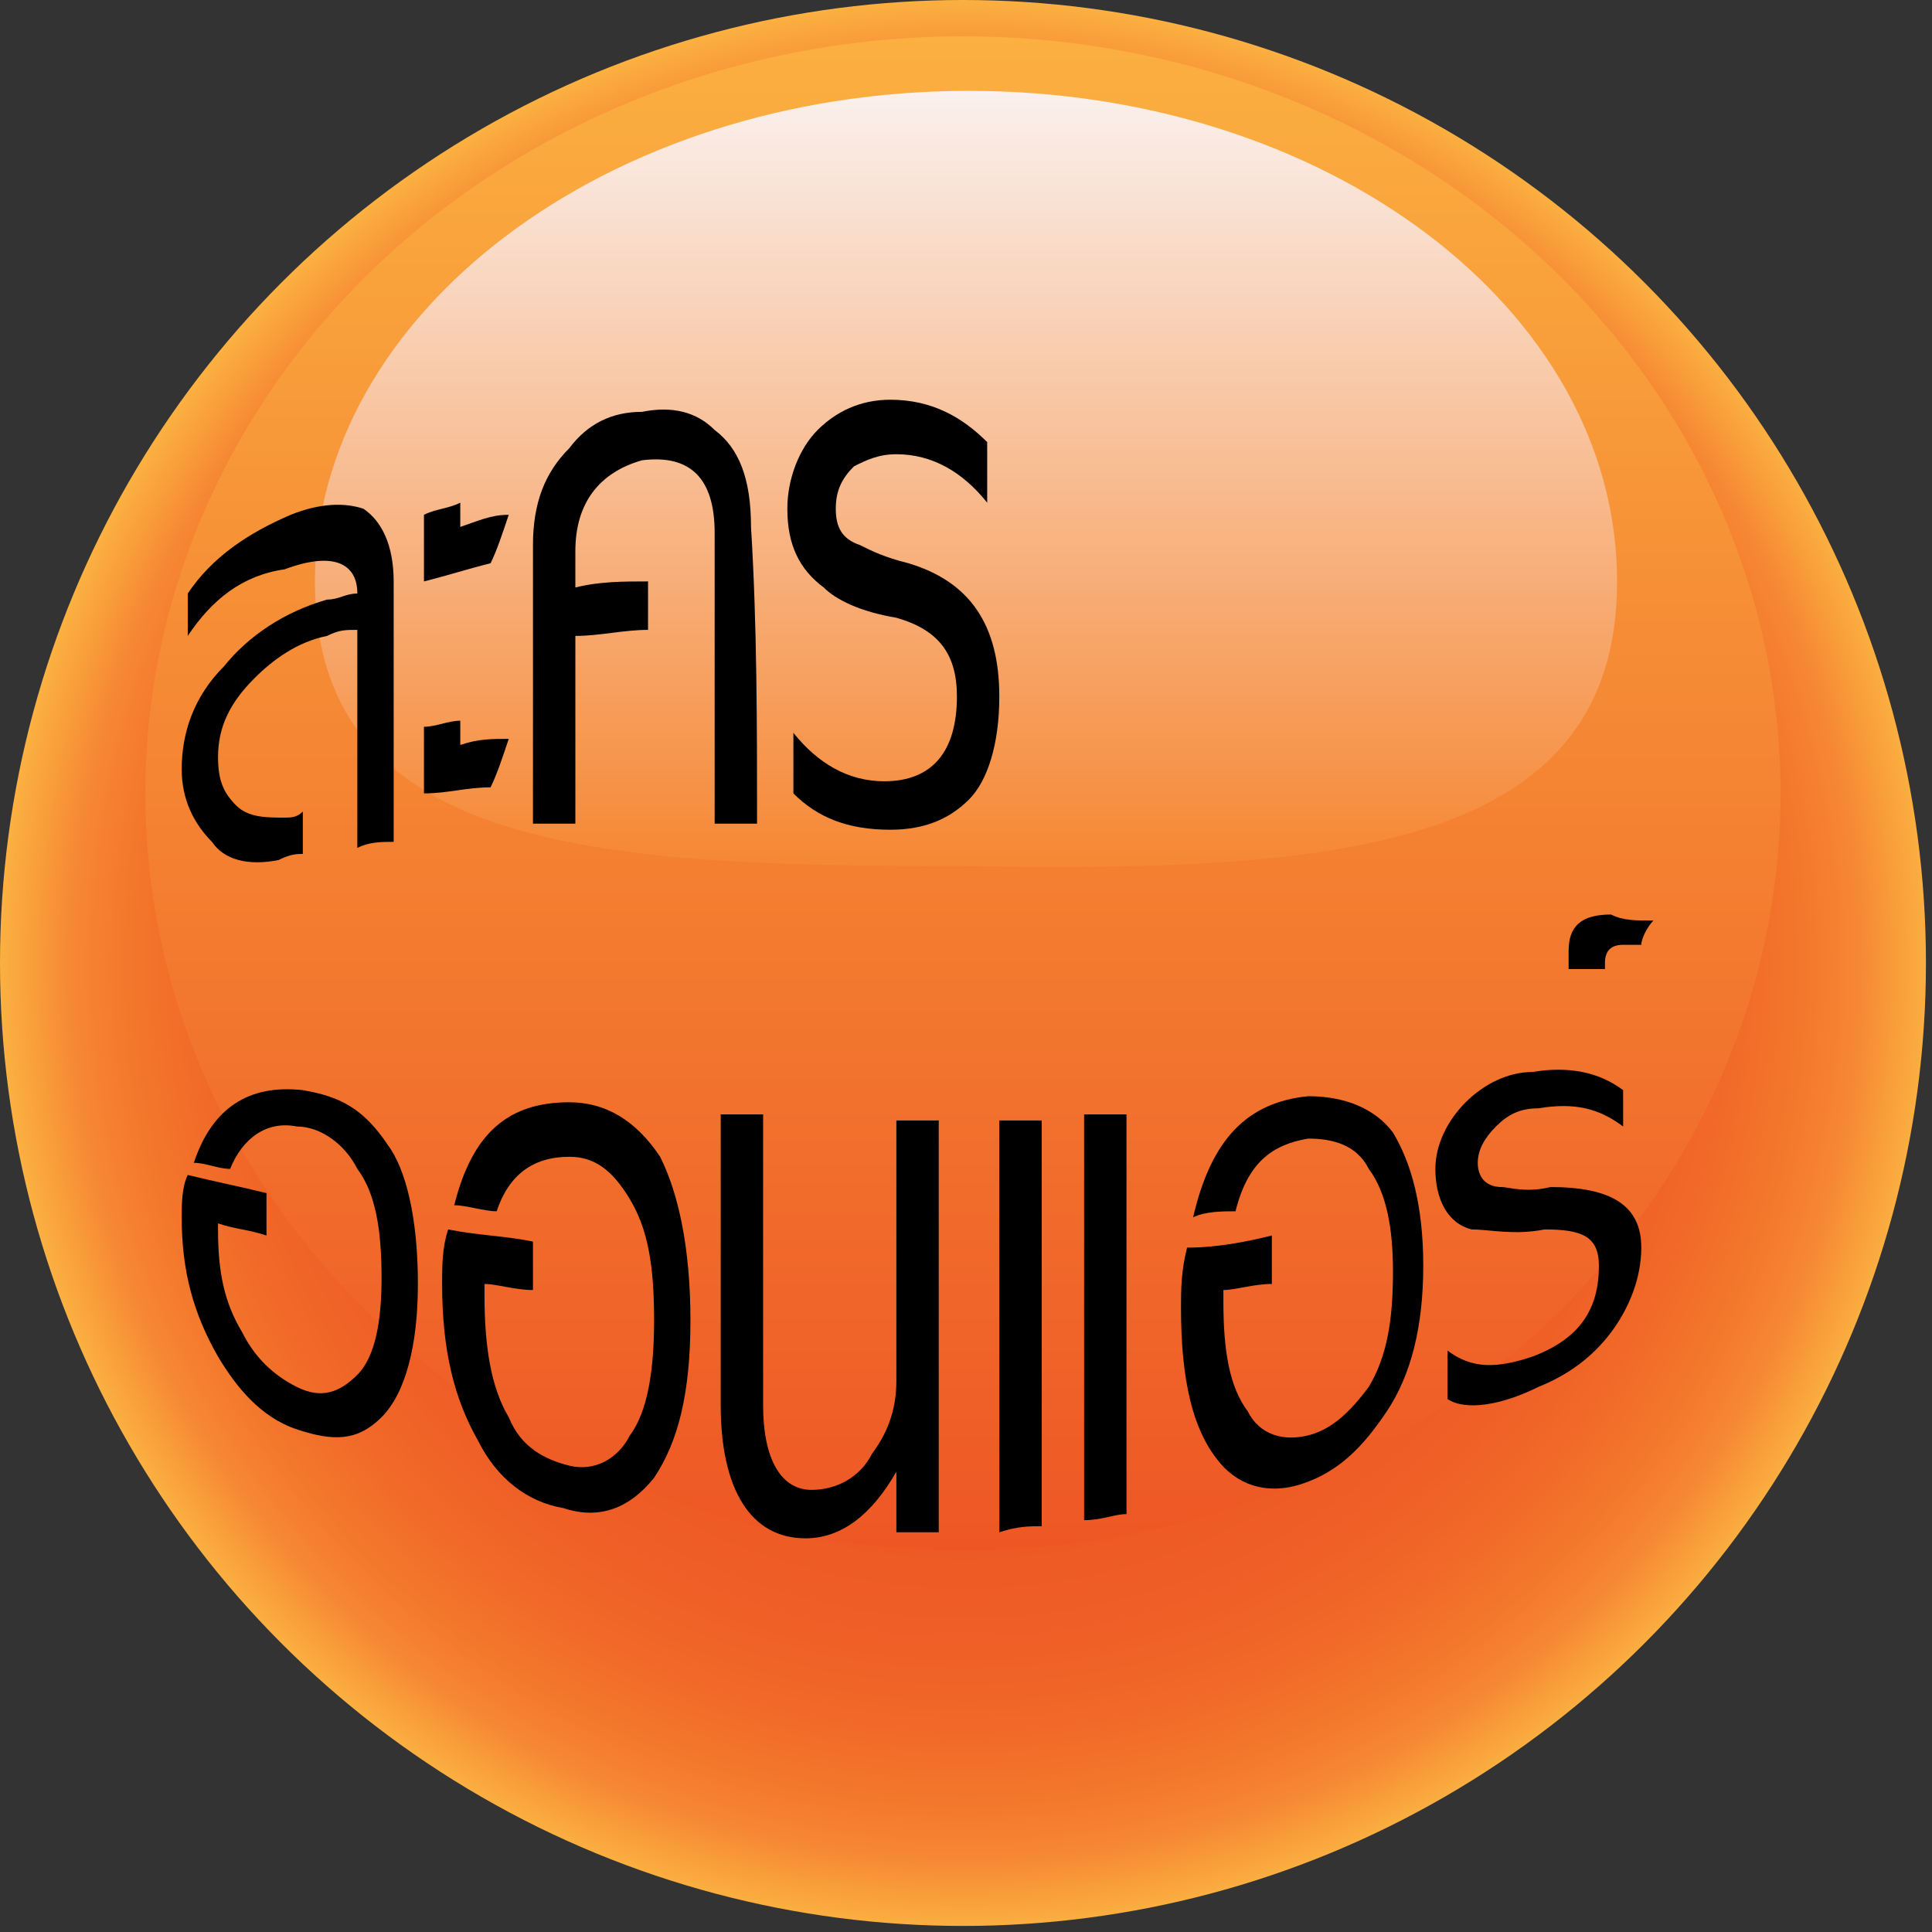 <!-- Generator: Adobe Illustrator 18.0.0, SVG Export Plug-In  -->
<svg version="1.1"
	 xmlns="http://www.w3.org/2000/svg" xmlns:xlink="http://www.w3.org/1999/xlink" xmlns:a="http://ns.adobe.com/AdobeSVGViewerExtensions/3.0/"
	 x="0px" y="0px" width="31.9px" height="31.9px" viewBox="0 0 31.9 31.9" enable-background="new 0 0 31.9 31.9"
	 xml:space="preserve">
<rect x="0" y="0" width="31.9" height="31.9" fill="#333333" stroke="none"/>
<defs>
</defs>
<g>
	<g>
		<g>
			<g>
				<g>
					
						<radialGradient id="SVGID_1_" cx="35.815" cy="6.015" r="13.652" gradientTransform="matrix(1.167 0 0 1.167 -25.858 8.91)" gradientUnits="userSpaceOnUse">
						<stop  offset="0.25" style="stop-color:#EE5725"/>
						<stop  offset="0.586" style="stop-color:#EE5925"/>
						<stop  offset="0.708" style="stop-color:#EF5F26"/>
						<stop  offset="0.794" style="stop-color:#F16928"/>
						<stop  offset="0.863" style="stop-color:#F3762C"/>
						<stop  offset="0.922" style="stop-color:#F68632"/>
						<stop  offset="0.924" style="stop-color:#F68633"/>
						<stop  offset="1" style="stop-color:#FBB040"/>
					</radialGradient>
					<circle fill="url(#SVGID_1_)" cx="15.9" cy="15.9" r="15.9"/>
					<linearGradient id="SVGID_2_" gradientUnits="userSpaceOnUse" x1="15.927" y1="25.555" x2="15.927" y2="0.565">
						<stop  offset="0" style="stop-color:#EE5725"/>
						<stop  offset="1" style="stop-color:#FBB040"/>
					</linearGradient>
					<ellipse fill="url(#SVGID_2_)" cx="15.9" cy="13.1" rx="13.5" ry="12.5"/>
					<linearGradient id="SVGID_3_" gradientUnits="userSpaceOnUse" x1="15.927" y1="14.393" x2="15.927" y2="1.51">
						<stop  offset="5.076140e-03" style="stop-color:#F68733"/>
						<stop  offset="1" style="stop-color:#FAF0ED"/>
					</linearGradient>
					<path fill="url(#SVGID_3_)" d="M26.7,9.6c0-4.5-4.8-8.1-10.7-8.1C10,1.5,5.2,5.2,5.2,9.6c0,4.5,4.8,4.7,10.7,4.7
						C21.9,14.4,26.7,14.1,26.7,9.6z"/>
				</g>
			</g>
		</g>
	</g>
	<g>
		<g>
			<path d="M6.5,13.9c-0.2,0-0.4,0-0.6,0.1c0-1.2,0-2.4,0-3.6c-0.2,0-0.3,0-0.5,0.1c-0.5,0.1-0.9,0.4-1.2,0.7
				c-0.4,0.4-0.6,0.8-0.6,1.3c0,0.4,0.1,0.6,0.3,0.8c0.2,0.2,0.5,0.2,0.8,0.2c0.1,0,0.2,0,0.3-0.1c0,0.2,0,0.5,0,0.7
				c-0.1,0-0.2,0-0.4,0.1c-0.5,0.1-0.9,0-1.1-0.3c-0.3-0.3-0.5-0.7-0.5-1.2c0-0.6,0.2-1.2,0.7-1.7c0.4-0.5,1-0.9,1.7-1.1
				c0.2,0,0.3-0.1,0.5-0.1c0-0.5-0.4-0.7-1.2-0.4C4,9.5,3.5,9.9,3.1,10.5c0-0.2,0-0.5,0-0.7c0.4-0.6,1-1,1.7-1.3
				c0.5-0.2,0.9-0.2,1.2-0.1C6.3,8.6,6.5,9,6.5,9.6C6.5,11.1,6.5,12.5,6.5,13.9z"/>
			<path d="M8.4,8.5C8.3,8.8,8.2,9.1,8.1,9.3C7.7,9.4,7.4,9.5,7,9.6c0-0.4,0-0.7,0-1.1c0.2-0.1,0.4-0.1,0.6-0.2c0,0.1,0,0.2,0,0.4
				C7.9,8.6,8.1,8.5,8.4,8.5z M8.4,12.2c-0.1,0.3-0.2,0.6-0.3,0.8c-0.4,0-0.7,0.1-1.1,0.1c0-0.4,0-0.7,0-1.1c0.2,0,0.4-0.1,0.6-0.1
				c0,0.1,0,0.2,0,0.4C7.9,12.2,8.1,12.2,8.4,12.2z"/>
			<path d="M12.5,13.6c-0.2,0-0.4,0-0.7,0c0-1.6,0-3.2,0-4.8c0-0.9-0.4-1.3-1.2-1.2C9.9,7.8,9.5,8.3,9.5,9.1c0,0.2,0,0.4,0,0.6
				c0.4-0.1,0.8-0.1,1.2-0.1c0,0.3,0,0.6,0,0.8c-0.4,0-0.8,0.1-1.2,0.1c0,1,0,2.1,0,3.1c-0.2,0-0.4,0-0.7,0c0-1.5,0-3.1,0-4.6
				c0-0.7,0.2-1.2,0.6-1.6c0.3-0.4,0.7-0.6,1.2-0.6c0.5-0.1,0.9,0,1.2,0.3c0.4,0.3,0.6,0.8,0.6,1.6C12.5,10.3,12.5,12,12.5,13.6z"/>
			<path d="M16.5,11.5c0,0.8-0.2,1.4-0.5,1.7c-0.3,0.3-0.7,0.5-1.3,0.5c-0.7,0-1.2-0.2-1.6-0.6c0-0.3,0-0.7,0-1
				c0.4,0.5,0.9,0.8,1.5,0.8c0.8,0,1.2-0.5,1.2-1.4c0-0.7-0.3-1.1-1-1.3c-0.6-0.1-1-0.3-1.2-0.5C13.2,9.4,13,9,13,8.4
				c0-0.5,0.2-1,0.5-1.3c0.3-0.3,0.7-0.5,1.2-0.5c0.7,0,1.2,0.3,1.6,0.7c0,0.3,0,0.7,0,1c-0.4-0.5-0.9-0.8-1.5-0.8
				c-0.3,0-0.5,0.1-0.7,0.2c-0.2,0.2-0.3,0.4-0.3,0.7c0,0.3,0.1,0.5,0.4,0.6c0.2,0.1,0.4,0.2,0.8,0.3C16,9.6,16.5,10.3,16.5,11.5z"
				/>
			<path d="M6.9,21.2c0,1-0.2,1.8-0.6,2.2c-0.4,0.4-0.8,0.4-1.4,0.2c-0.6-0.2-1-0.7-1.3-1.2C3.2,21.7,3,21,3,20.1
				c0-0.2,0-0.5,0.1-0.7c0.4,0.1,0.9,0.2,1.3,0.3c0,0.2,0,0.5,0,0.7c-0.3-0.1-0.5-0.1-0.8-0.2c0,0,0,0.1,0,0.1C3.6,21,3.7,21.5,4,22
				c0.2,0.4,0.5,0.7,0.9,0.9c0.4,0.2,0.7,0.1,1-0.2c0.3-0.3,0.4-0.9,0.4-1.6c0-0.8-0.1-1.4-0.4-1.8c-0.2-0.4-0.6-0.7-1-0.7
				c-0.5-0.1-0.9,0.2-1.1,0.7c-0.2,0-0.4-0.1-0.6-0.1c0.3-0.9,0.9-1.3,1.8-1.2c0.6,0.1,1,0.3,1.4,0.9C6.7,19.3,6.9,20.1,6.9,21.2z"
				/>
			<path d="M11.4,21.8c0,1.2-0.2,2-0.6,2.6c-0.4,0.5-0.9,0.7-1.5,0.5c-0.6-0.1-1.1-0.5-1.4-1.1c-0.4-0.7-0.6-1.5-0.6-2.6
				c0-0.3,0-0.6,0.1-0.9c0.5,0.1,0.9,0.1,1.4,0.2c0,0.3,0,0.6,0,0.8c-0.3,0-0.6-0.1-0.8-0.1c0,0.1,0,0.1,0,0.2c0,0.8,0.1,1.5,0.4,2
				c0.2,0.5,0.6,0.7,1,0.8c0.4,0.1,0.8-0.1,1-0.5c0.3-0.4,0.4-1.1,0.4-1.9c0-0.9-0.1-1.5-0.4-2c-0.3-0.5-0.6-0.7-1-0.7
				c-0.6,0-1,0.3-1.2,0.9c-0.2,0-0.5-0.1-0.7-0.1c0.3-1.2,0.9-1.7,1.9-1.7c0.6,0,1.1,0.3,1.5,0.9C11.2,19.7,11.4,20.6,11.4,21.8z"/>
			<path d="M15.5,25.3c-0.2,0-0.4,0-0.7,0c0-0.3,0-0.6,0-1c-0.4,0.7-0.9,1.1-1.5,1.1c-0.9,0-1.4-0.8-1.4-2.2c0-1.6,0-3.2,0-4.8
				c0.2,0,0.4,0,0.7,0c0,1.6,0,3.2,0,4.8c0,0.9,0.3,1.4,0.8,1.4c0.4,0,0.8-0.2,1-0.6c0.3-0.4,0.4-0.8,0.4-1.2c0-1.4,0-2.9,0-4.3
				c0.2,0,0.4,0,0.7,0C15.5,20.7,15.5,23,15.5,25.3z"/>
			<path d="M17.2,25.2c-0.2,0-0.4,0-0.7,0.1c0-2.3,0-4.6,0-6.8c0.2,0,0.4,0,0.7,0C17.2,20.7,17.2,22.9,17.2,25.2z M18.6,25
				c-0.2,0-0.4,0.1-0.7,0.1c0-2.2,0-4.5,0-6.7c0.2,0,0.4,0,0.7,0C18.6,20.6,18.6,22.8,18.6,25z"/>
			<path d="M23.5,20.9c0,1-0.2,1.8-0.6,2.4c-0.4,0.6-0.8,1-1.4,1.2c-0.6,0.2-1.1,0-1.4-0.4c-0.4-0.5-0.6-1.3-0.6-2.5
				c0-0.3,0-0.6,0.1-1c0.5,0,1-0.1,1.4-0.2c0,0.3,0,0.5,0,0.8c-0.3,0-0.6,0.1-0.8,0.1c0,0.1,0,0.1,0,0.2c0,0.8,0.1,1.4,0.4,1.8
				c0.2,0.4,0.6,0.5,1,0.4c0.4-0.1,0.7-0.4,1-0.8c0.3-0.5,0.4-1.1,0.4-1.9c0-0.7-0.1-1.3-0.4-1.7c-0.2-0.4-0.6-0.5-1-0.5
				c-0.6,0.1-1,0.4-1.2,1.2c-0.2,0-0.5,0-0.7,0.1c0.3-1.3,0.9-1.9,1.9-2c0.6,0,1.1,0.2,1.4,0.6C23.3,19.2,23.5,19.9,23.5,20.9z"/>
			<path d="M27.1,20.6c0,0.5-0.2,1-0.5,1.4c-0.3,0.4-0.7,0.7-1.2,0.9c-0.6,0.3-1.2,0.4-1.5,0.2c0-0.3,0-0.5,0-0.8
				c0.4,0.3,0.8,0.3,1.4,0.1c0.8-0.3,1.1-0.8,1.1-1.5c0-0.5-0.3-0.6-0.9-0.6c-0.5,0.1-0.9,0-1.2,0c-0.4-0.1-0.6-0.5-0.6-1
				c0-0.4,0.2-0.8,0.5-1.1c0.3-0.3,0.7-0.5,1.1-0.5c0.6-0.1,1.1,0,1.5,0.3c0,0.2,0,0.4,0,0.6c-0.4-0.3-0.8-0.4-1.4-0.3
				c-0.3,0-0.5,0.1-0.7,0.3c-0.2,0.2-0.3,0.4-0.3,0.6c0,0.2,0.1,0.4,0.4,0.4c0.1,0,0.4,0.1,0.8,0C26.6,19.6,27.1,19.9,27.1,20.6z"/>
			<path d="M27.3,15.2c-0.1,0.1-0.2,0.3-0.2,0.4c-0.1,0-0.2,0-0.3,0c-0.2,0-0.3,0.1-0.3,0.3c0,0,0,0.1,0,0.1c-0.2,0-0.4,0-0.6,0
				c0-0.1,0-0.2,0-0.3c0-0.4,0.2-0.6,0.7-0.6C26.8,15.2,27,15.2,27.3,15.2z"/>
		</g>
	</g>
</g>
</svg>
